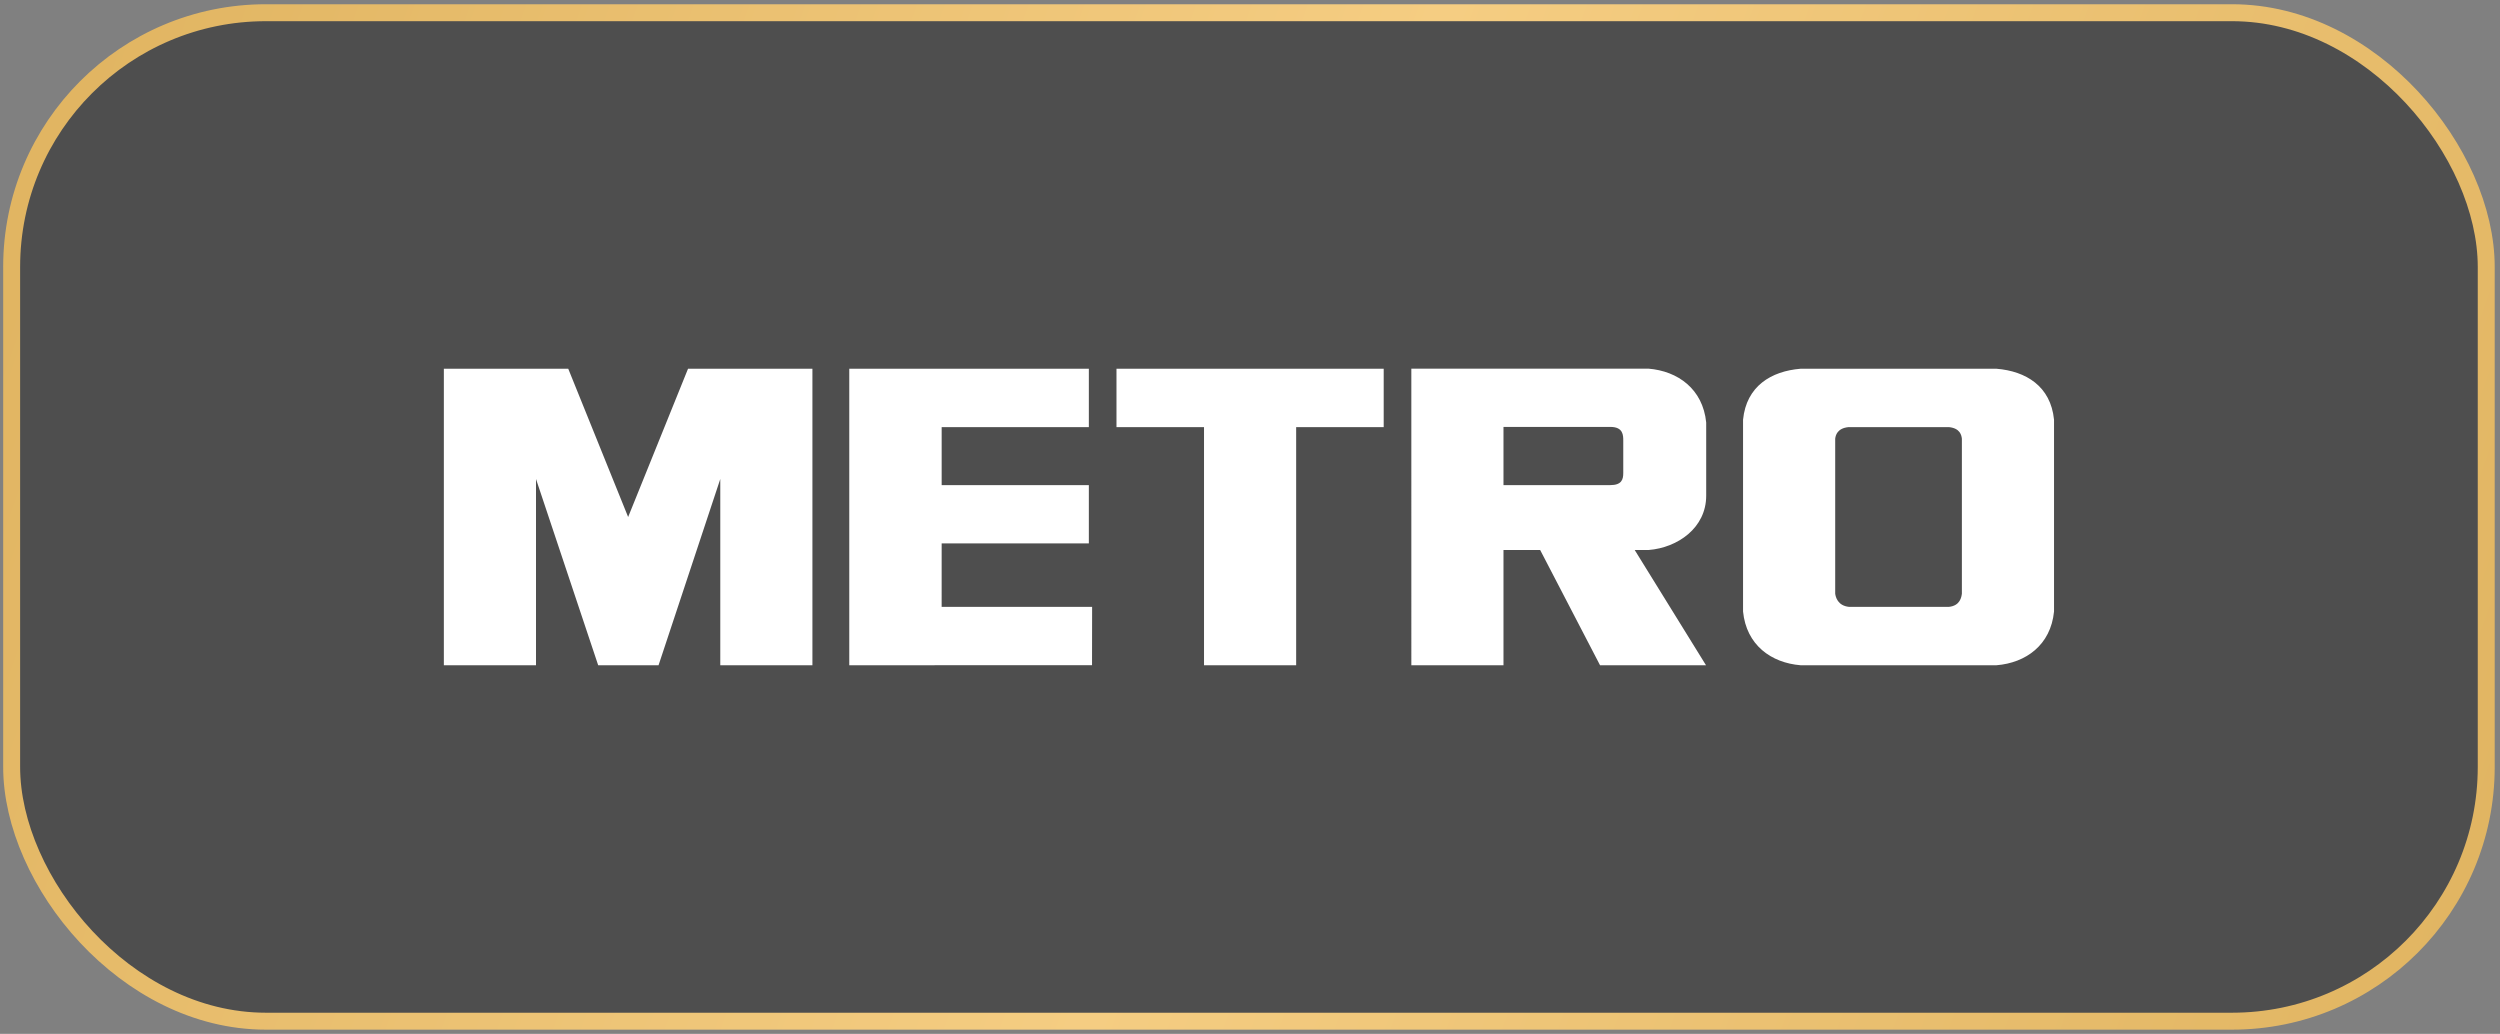 <svg width="295" height="122" viewBox="0 0 295 122" fill="none" xmlns="http://www.w3.org/2000/svg">
<rect x="0" y="0" width="295" height="122" fill="#808080" stroke="none"/>
<rect x="1.375" y="1.5" width="292" height="119" rx="30" fill="black" fill-opacity="0.39"/>
<rect x="1.375" y="1.5" width="292" height="119" rx="30" stroke="url(#paint0_linear_438_1058)" stroke-width="2"/>
<path d="M231.502 70.048C231.453 70.442 231.305 71.477 229.964 71.611H218.188C216.848 71.477 216.603 70.442 216.553 70.048V51.767C216.602 51.372 216.788 50.534 218.129 50.399H229.969C231.311 50.534 231.453 51.372 231.502 51.767V70.048ZM235.58 43.511H212.475C209.004 43.793 206.071 45.564 205.68 49.525V72.159C206.071 76.12 209.004 78.218 212.475 78.5H235.58C239.051 78.218 241.983 76.12 242.375 72.159V49.525C241.983 45.564 239.051 43.793 235.58 43.511ZM142.074 50.399H131.745V43.511H163.276V50.399H152.947V78.5H142.074V50.399ZM128.484 50.399V43.511H100.214V78.5L128.859 78.493L128.87 71.612H111.114L111.116 64.118H128.484V57.247H111.116V50.399L128.484 50.399ZM191.545 55.823C191.545 56.58 191.358 57.244 190.007 57.244H177.411V50.376H190.023C191.557 50.376 191.545 51.386 191.545 52.016V55.823ZM194.557 64.898C197.949 64.625 201.331 62.304 201.331 58.491V49.853C200.937 45.91 197.996 43.781 194.508 43.5H166.538L166.539 78.5H177.411V64.898H181.738L188.805 78.5H201.309L192.893 64.898H194.557ZM77.708 78.5L84.993 56.523V78.5H95.865V43.511H81.188L74.12 61.006L67.053 43.511H52.375V78.5H63.248V56.523L70.586 78.5H77.708Z" fill="white"/>
<defs>
<linearGradient id="paint0_linear_438_1058" x1="6.36" y1="18.407" x2="287.103" y2="118.106" gradientUnits="userSpaceOnUse">
<stop stop-color="#E1B562"/>
<stop offset="0.5" stop-color="#F5CD82"/>
<stop offset="1" stop-color="#E1B562"/>
</linearGradient>
</defs>
</svg>
